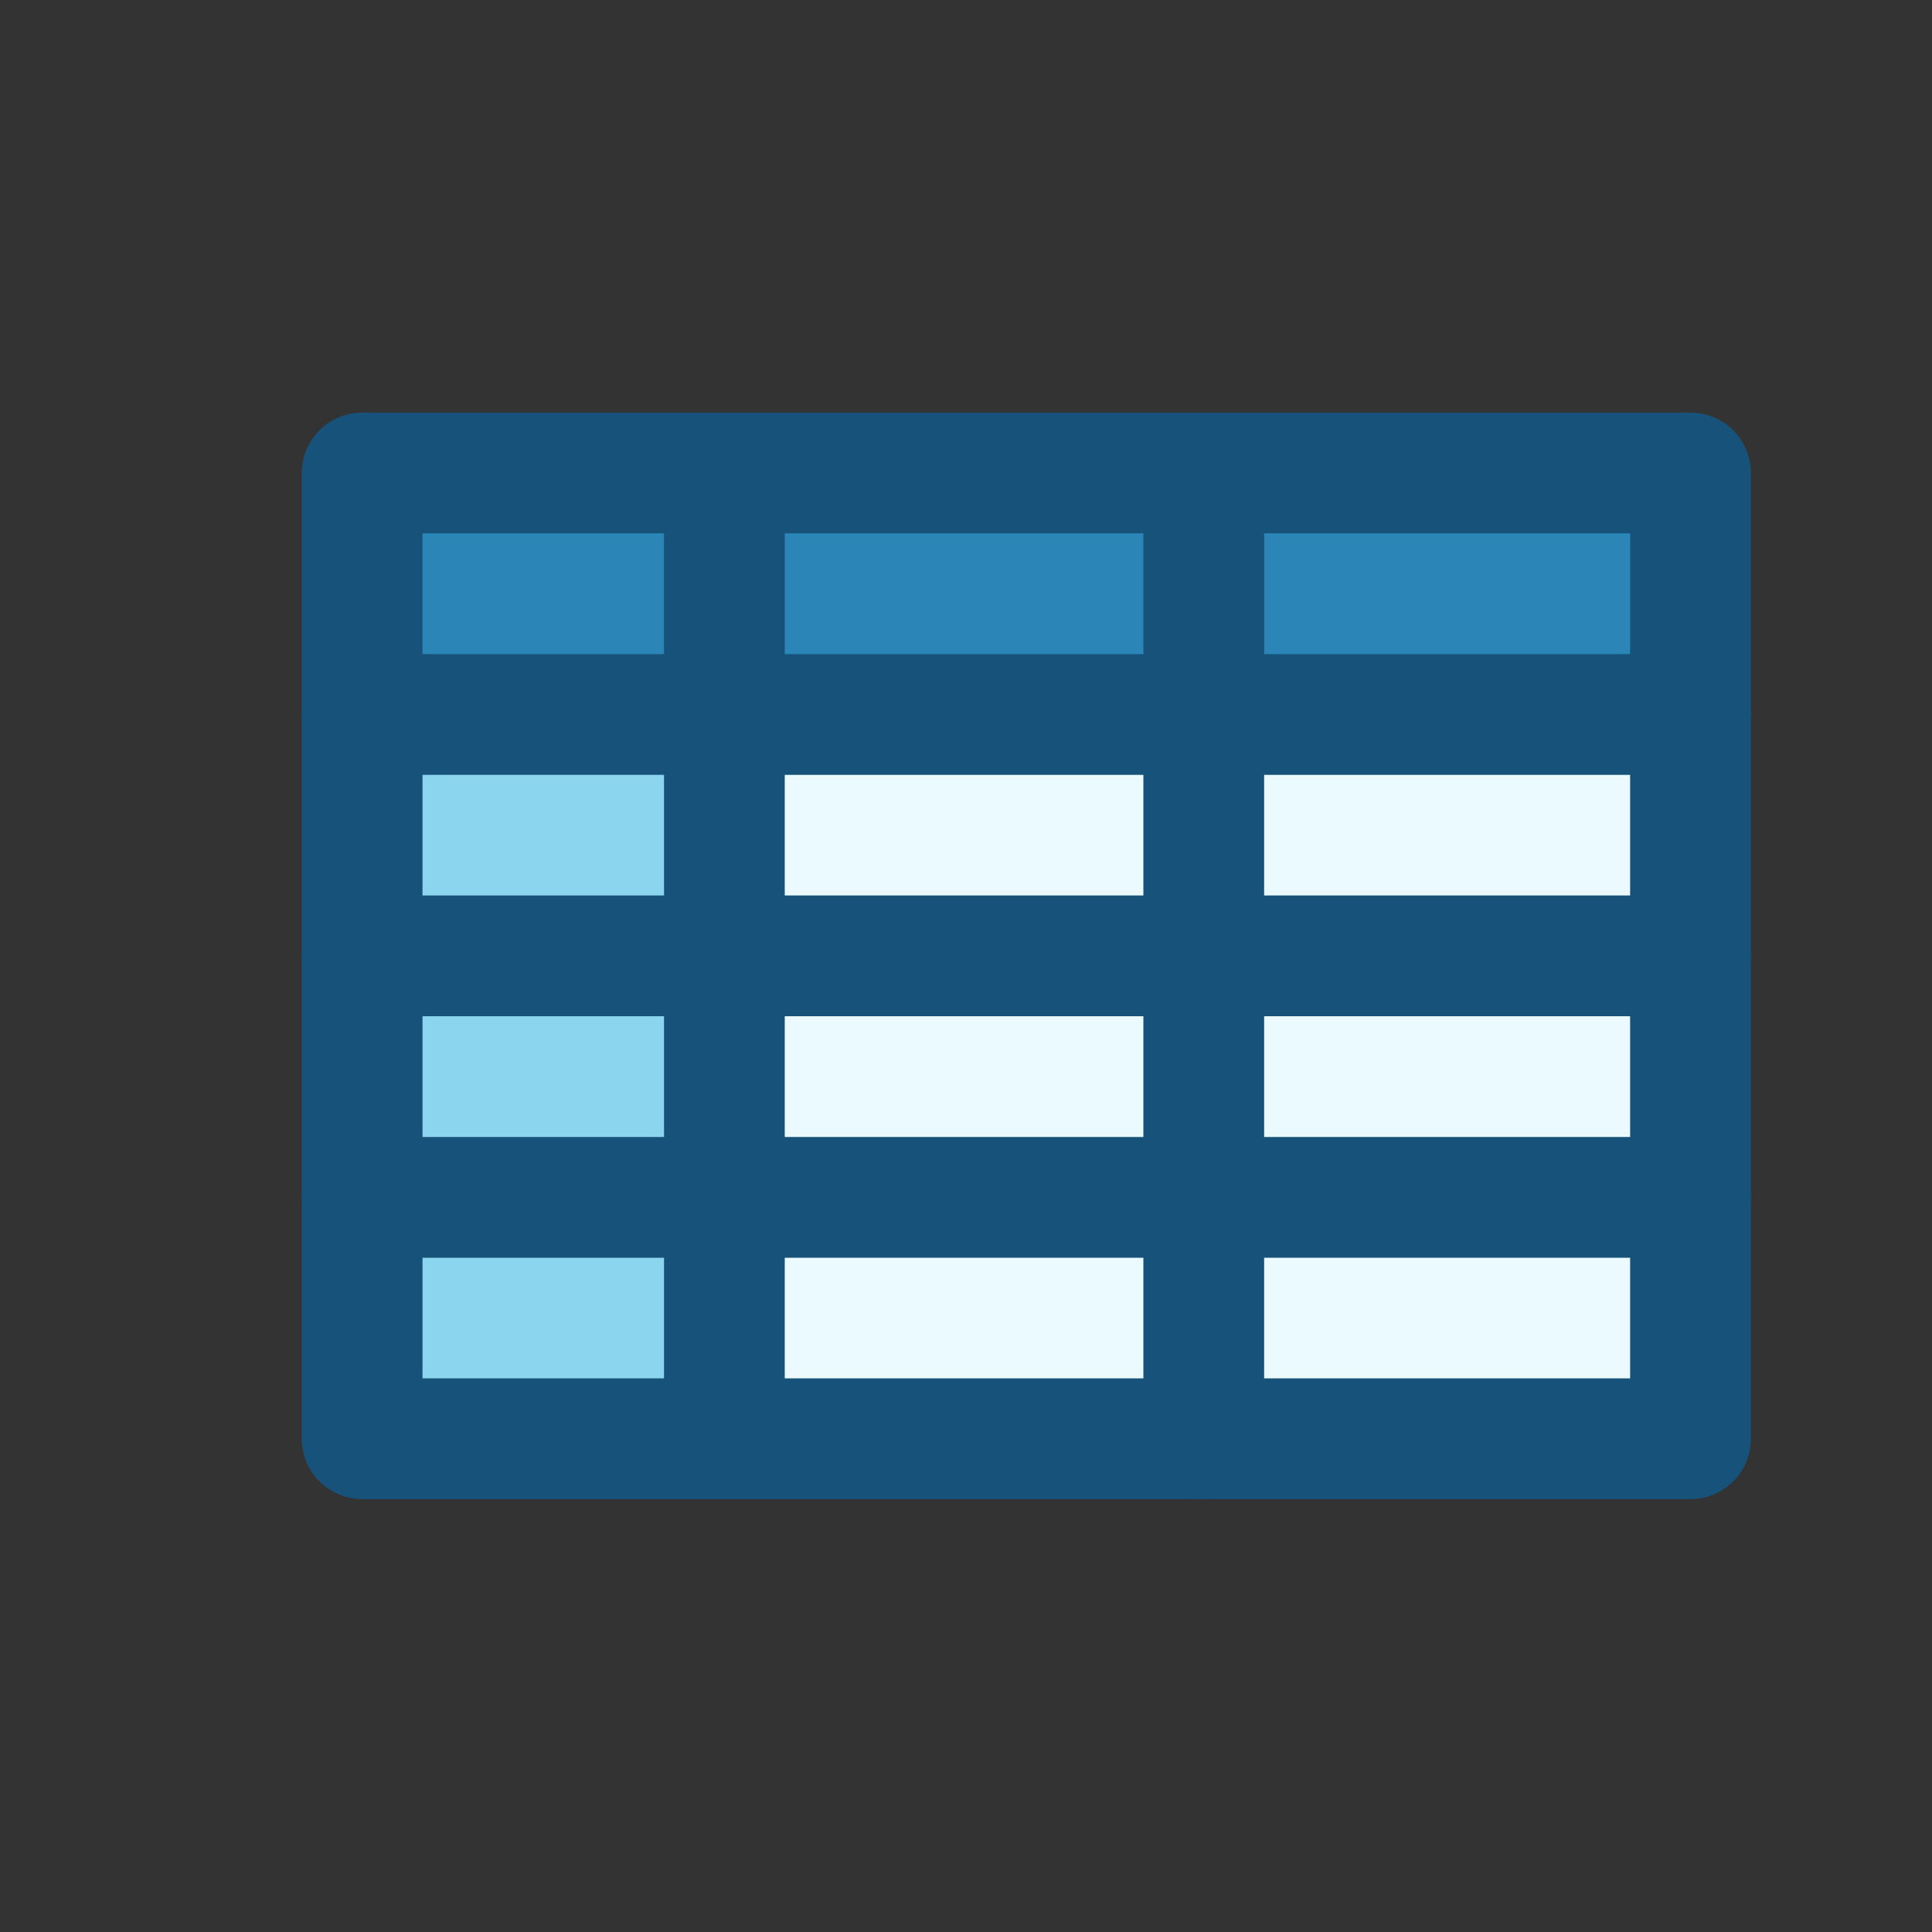 <?xml version="1.0" encoding="utf-8"?>
<!-- Generator: Adobe Illustrator 16.0.4, SVG Export Plug-In . SVG Version: 6.00 Build 0)  -->
<!DOCTYPE svg PUBLIC "-//W3C//DTD SVG 1.1//EN" "http://www.w3.org/Graphics/SVG/1.1/DTD/svg11.dtd">
<svg version="1.1"
	 id="svg2" xmlns:dc="http://purl.org/dc/elements/1.1/" xmlns:cc="http://creativecommons.org/ns#" xmlns:rdf="http://www.w3.org/1999/02/22-rdf-syntax-ns#" xmlns:svg="http://www.w3.org/2000/svg" xmlns:sodipodi="http://sodipodi.sourceforge.net/DTD/sodipodi-0.dtd" xmlns:inkscape="http://www.inkscape.org/namespaces/inkscape" inkscape:version="0.48.0 r9654" sodipodi:docname="activity_category.svg" inkscape:export-xdpi="90" inkscape:export-ydpi="90" inkscape:export-filename="C:\Users\jmietling\Documents\rect3997-9-1.png"
	 xmlns="http://www.w3.org/2000/svg" xmlns:xlink="http://www.w3.org/1999/xlink" x="0px" y="0px" width="16px" height="16px"
	 viewBox="0 0 16 16" enable-background="new 0 0 16 16" xml:space="preserve">
<rect x="0" y="0" width="16" height="16" fill="#333333" stroke="none"/>
<sodipodi:namedview  inkscape:document-units="px" inkscape:pageopacity="0.0" inkscape:current-layer="layer1-71" inkscape:pageshadow="2" inkscape:window-width="1241" inkscape:window-height="814" inkscape:window-x="411" id="base" pagecolor="#ffffff" bordercolor="#666666" borderopacity="1.0" inkscape:zoom="22.627416" inkscape:cx="4.1959862" inkscape:cy="9.4897506" showgrid="true" showguides="true" inkscape:window-maximized="0" inkscape:window-y="337" inkscape:guide-bbox="true" inkscape:snap-global="false">
	<inkscape:grid  snapvisiblegridlinesonly="true" type="xygrid" empspacing="5" visible="true" enabled="true" id="grid3999">
		</inkscape:grid>
</sodipodi:namedview>
<g id="g11331-3-1-1" transform="matrix(0.279,0,0,0.279,-100.532,912.079)">
	<g id="g13408-8">
	</g>
</g>
<g>
	<rect x="6.083" y="5.917" fill="#EBFAFF" width="7.917" height="5.998"/>
	<rect x="3.077" y="5.917" fill="#8BD5EF" width="2.922" height="5.998"/>
	<rect x="3.077" y="3.917" fill="#2C85B7" width="10.923" height="2"/>
	
		<rect x="2.999" y="3.917" fill="none" stroke="#17527A" stroke-linecap="round" stroke-linejoin="round" width="11.001" height="7.998"/>
	
		<line fill="none" stroke="#17527A" stroke-linecap="round" stroke-linejoin="round" x1="5.999" y1="3.917" x2="5.999" y2="11.604"/>
	
		<line fill="none" stroke="#17527A" stroke-linecap="round" stroke-linejoin="round" x1="9.969" y1="3.917" x2="9.969" y2="11.914"/>
	<line fill="none" stroke="#17527A" stroke-linecap="round" stroke-linejoin="round" x1="2.999" y1="9.916" x2="14" y2="9.916"/>
	<line fill="none" stroke="#17527A" stroke-linecap="round" stroke-linejoin="round" x1="2.999" y1="7.916" x2="14" y2="7.916"/>
	<line fill="none" stroke="#17527A" stroke-linecap="round" stroke-linejoin="round" x1="2.999" y1="5.917" x2="14" y2="5.917"/>
</g>
</svg>
